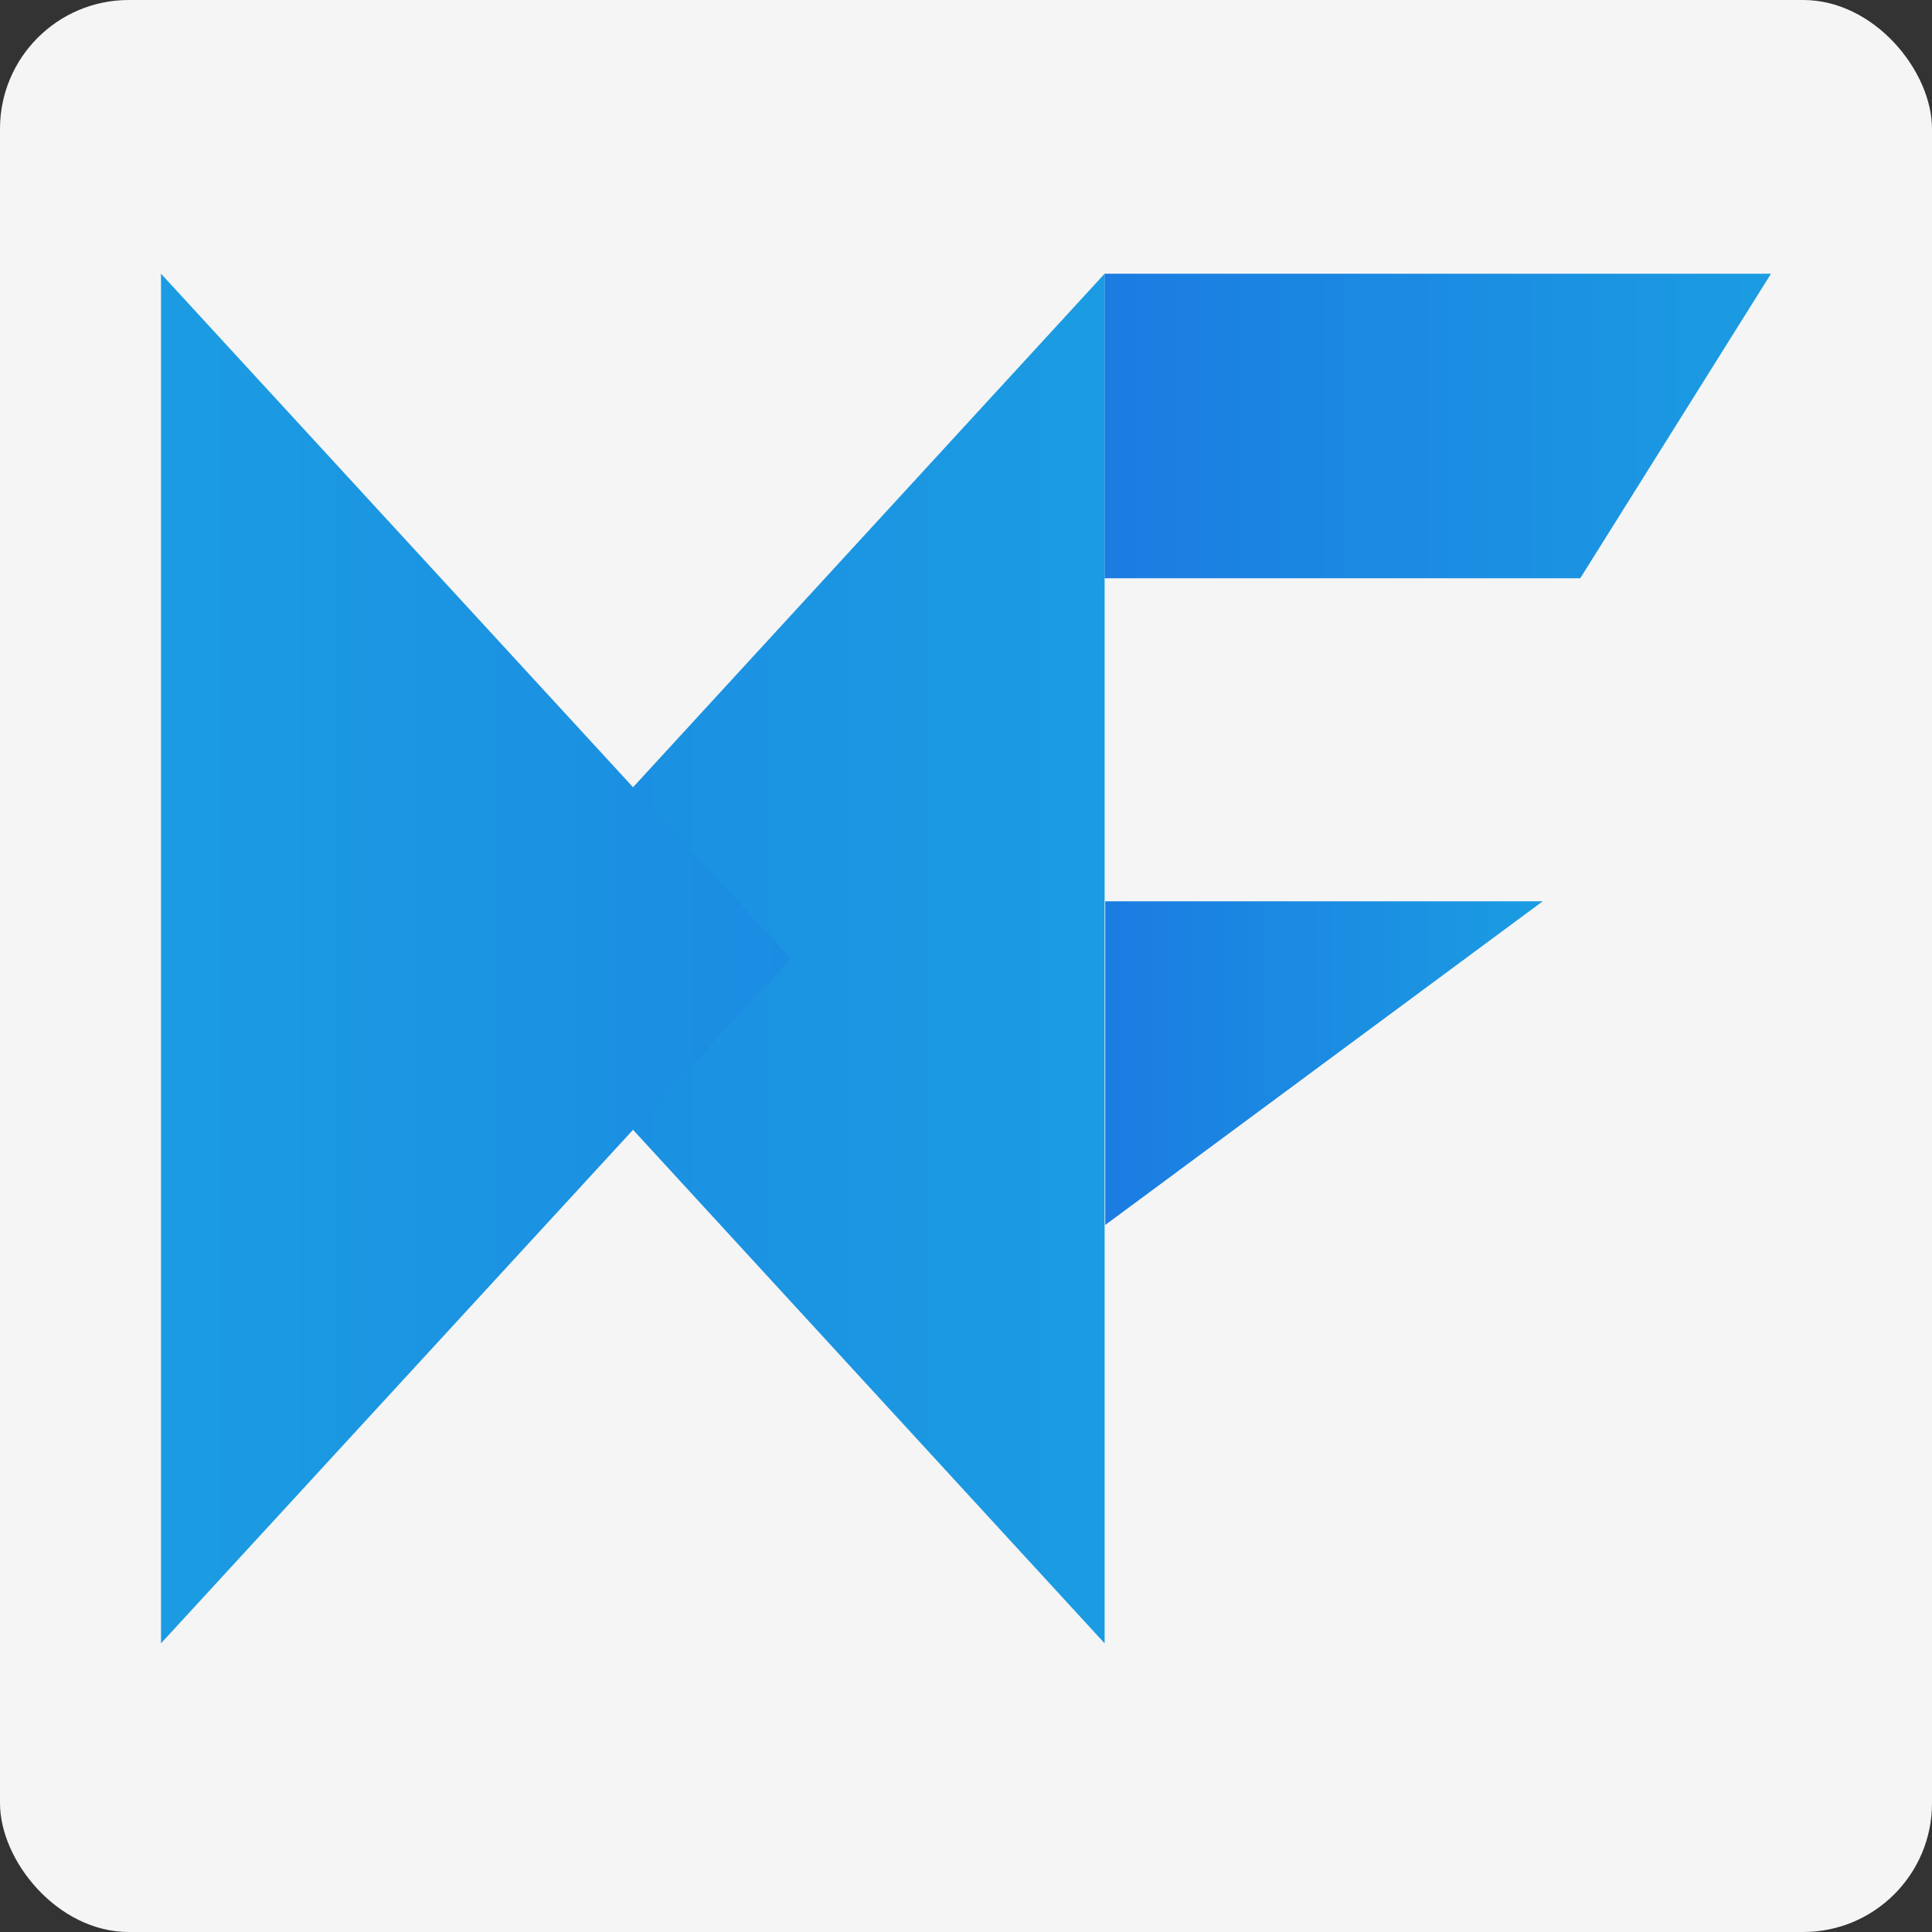 <svg width="120" height="120" viewBox="0 0 120 120" fill="none" xmlns="http://www.w3.org/2000/svg">
<rect x="0" y="0" width="120" height="120" fill="#333333" stroke="none"/>
<g id="Frame 25">
<rect width="120" height="120" rx="8" fill="#F5F5F5"/>
<g id="Group">
<path id="Vector" d="M68.649 76.084L95.822 55.981H68.649V76.084Z" fill="url(#paint0_linear_2_1374)"/>
<path id="Vector_2" d="M29.55 59.535L68.61 102.071V17L29.55 59.535Z" fill="url(#paint1_linear_2_1374)"/>
<path id="Vector_3" d="M10 17V102.071L49.099 59.535L10 17Z" fill="url(#paint2_linear_2_1374)"/>
<path id="Vector_4" d="M98.151 35.918H68.609V17H110L98.151 35.918Z" fill="url(#paint3_linear_2_1374)"/>
</g>
</g>
<defs>
<linearGradient id="paint0_linear_2_1374" x1="95.822" y1="66.032" x2="68.65" y2="66.032" gradientUnits="userSpaceOnUse">
<stop stop-color="#1B9CE2"/>
<stop offset="1" stop-color="#1B7CE2"/>
</linearGradient>
<linearGradient id="paint1_linear_2_1374" x1="-9.51" y1="59.535" x2="68.61" y2="59.535" gradientUnits="userSpaceOnUse">
<stop stop-color="#1B7CE2"/>
<stop offset="1" stop-color="#1B9CE2"/>
</linearGradient>
<linearGradient id="paint2_linear_2_1374" x1="88.199" y1="59.535" x2="10.046" y2="59.535" gradientUnits="userSpaceOnUse">
<stop stop-color="#1B7CE2"/>
<stop offset="1" stop-color="#1B9CE2"/>
</linearGradient>
<linearGradient id="paint3_linear_2_1374" x1="68.609" y1="26.459" x2="110" y2="26.459" gradientUnits="userSpaceOnUse">
<stop stop-color="#1B7CE2"/>
<stop offset="1" stop-color="#1B9CE2"/>
</linearGradient>
</defs>
</svg>
